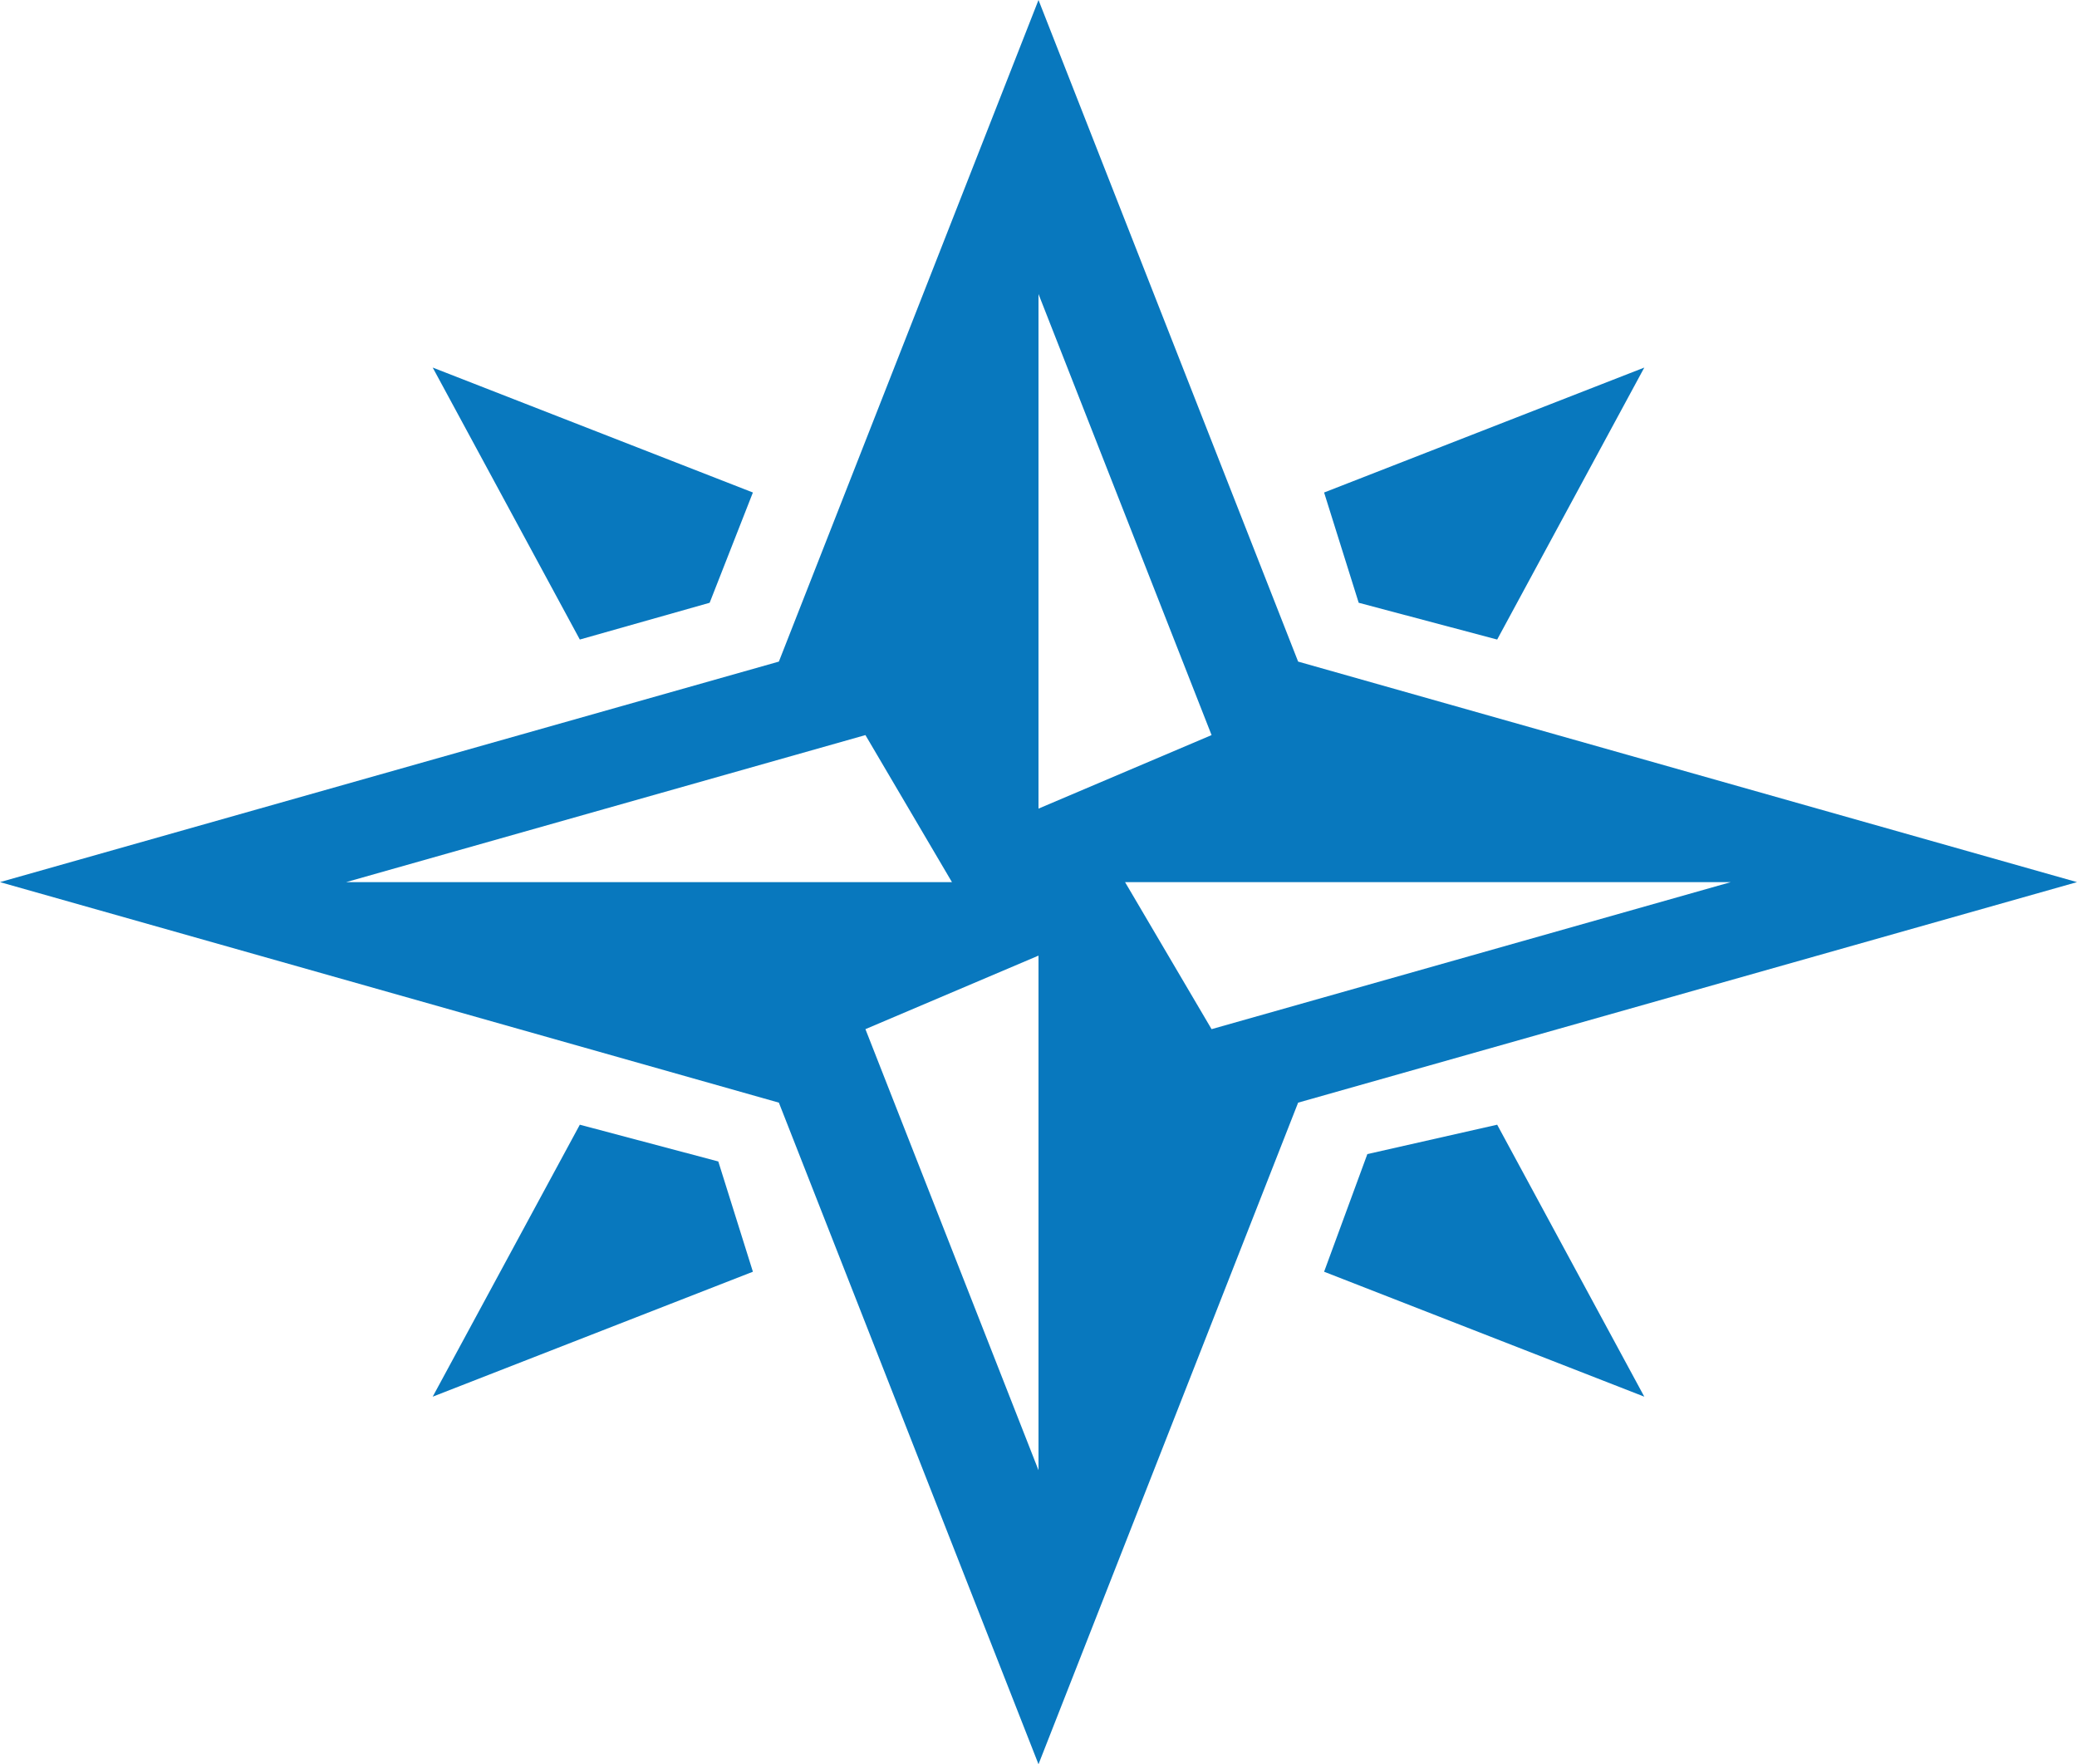 <svg width="73" height="62" viewBox="0 0 73 62" fill="none" xmlns="http://www.w3.org/2000/svg">
<path d="M45.625 23.25L36.5 0L27.375 23.25L0 31L27.375 38.75L36.5 62L45.625 38.75L73 31L45.625 23.25ZM12.167 31L30.417 25.833L33.458 31H12.167ZM36.5 51.667L30.417 36.167L36.5 33.583V51.667ZM36.5 10.333L42.583 25.833L36.5 28.417V10.333ZM42.583 36.167L39.542 31H60.833L42.583 36.167ZM26.462 44.692L15.208 49.083L20.379 39.525L25.246 40.817L26.462 44.692ZM52.621 39.525L57.792 49.083L46.538 44.692L48.058 40.558L52.621 39.525ZM20.379 22.475L15.208 12.917L26.462 17.308L24.942 21.183L20.379 22.475ZM46.538 17.308L57.792 12.917L52.621 22.475L47.754 21.183L46.538 17.308Z" fill="#0878BE"/>
</svg>
